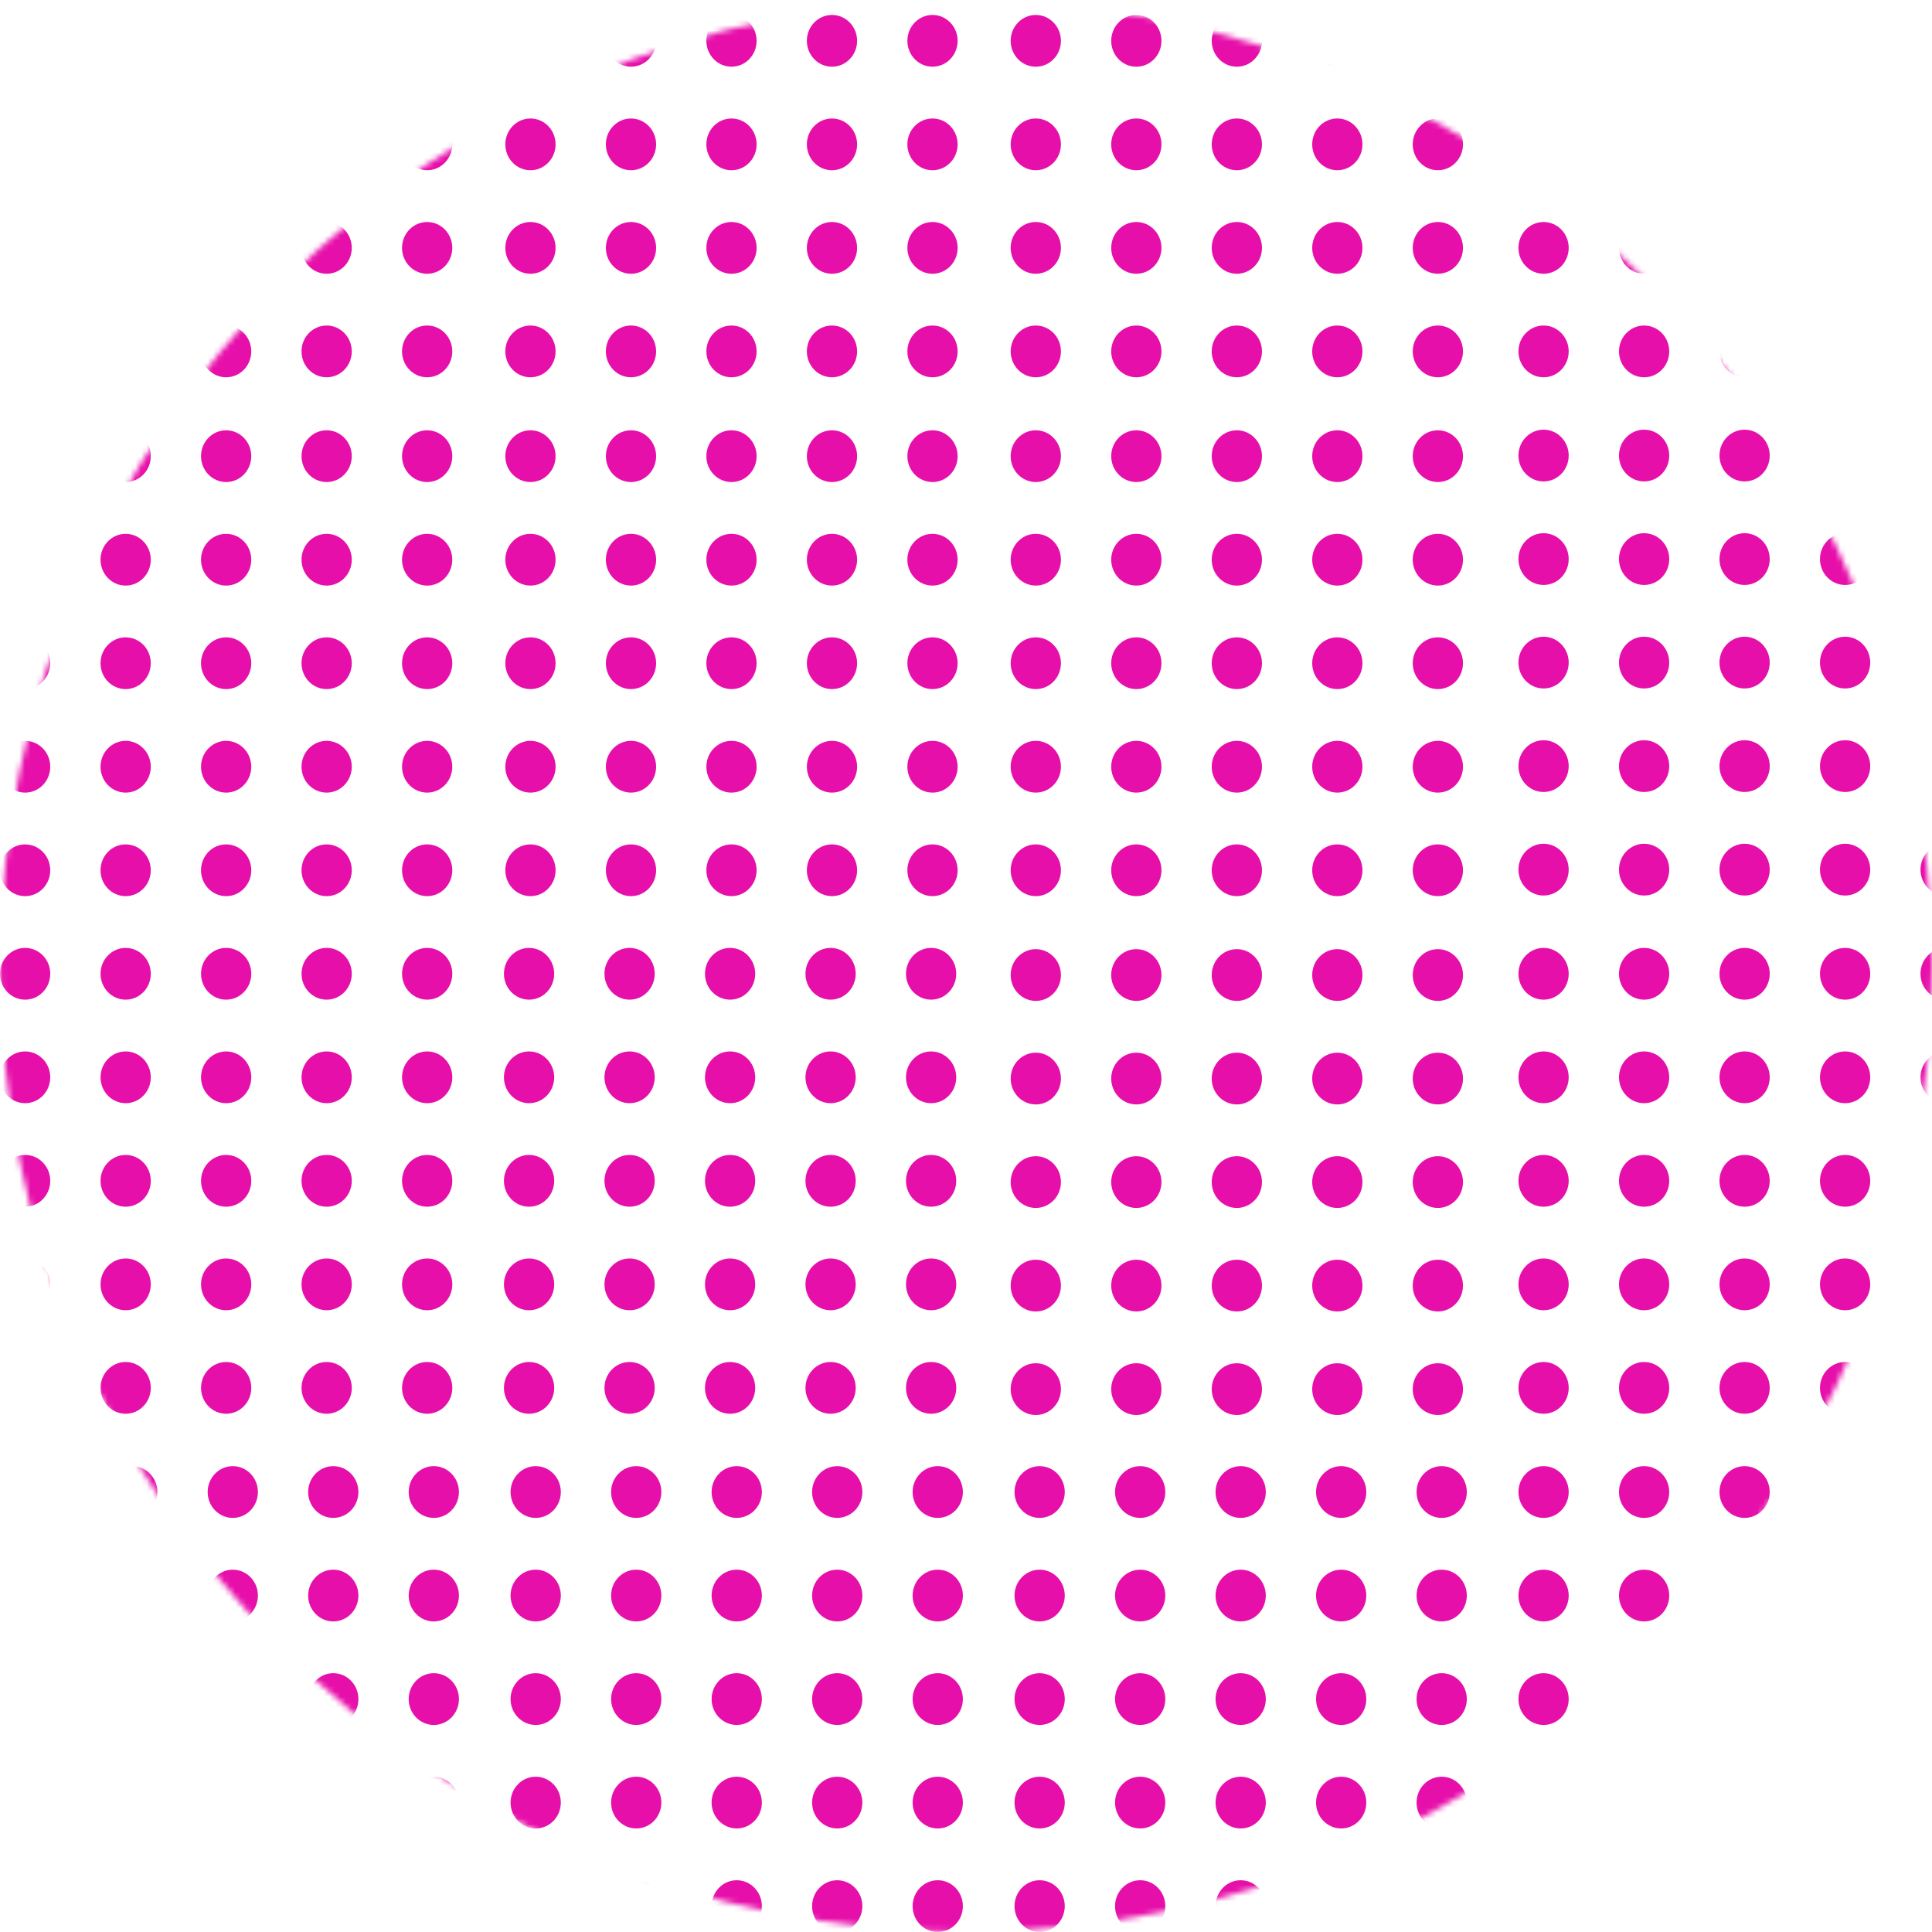 <svg width="349" height="349" viewBox="0 0 349 349" fill="none" xmlns="http://www.w3.org/2000/svg">
<mask id="mask0_187_1297" style="mask-type:alpha" maskUnits="userSpaceOnUse" x="0" y="0" width="349" height="349">
<circle cx="174.5" cy="174.5" r="174.5" fill="#D9D9D9"/>
</mask>
<g mask="url(#mask0_187_1297)">
<ellipse cx="4.539" cy="7.377" rx="4.539" ry="4.675" fill="#E70FAA"/>
<ellipse cx="4.539" cy="26.078" rx="4.539" ry="4.675" fill="#E70FAA"/>
<ellipse cx="4.539" cy="44.778" rx="4.539" ry="4.675" fill="#E70FAA"/>
<ellipse cx="4.539" cy="63.479" rx="4.539" ry="4.675" fill="#E70FAA"/>
<ellipse cx="22.697" cy="7.377" rx="4.539" ry="4.675" fill="#E70FAA"/>
<ellipse cx="22.697" cy="26.078" rx="4.539" ry="4.675" fill="#E70FAA"/>
<ellipse cx="22.697" cy="44.778" rx="4.539" ry="4.675" fill="#E70FAA"/>
<ellipse cx="22.697" cy="63.479" rx="4.539" ry="4.675" fill="#E70FAA"/>
<ellipse cx="40.85" cy="7.377" rx="4.539" ry="4.675" fill="#E70FAA"/>
<ellipse cx="40.85" cy="26.078" rx="4.539" ry="4.675" fill="#E70FAA"/>
<ellipse cx="40.85" cy="44.778" rx="4.539" ry="4.675" fill="#E70FAA"/>
<ellipse cx="40.85" cy="63.479" rx="4.539" ry="4.675" fill="#E70FAA"/>
<ellipse cx="59.005" cy="7.377" rx="4.539" ry="4.675" fill="#E70FAA"/>
<ellipse cx="59.005" cy="26.078" rx="4.539" ry="4.675" fill="#E70FAA"/>
<ellipse cx="59.005" cy="44.778" rx="4.539" ry="4.675" fill="#E70FAA"/>
<ellipse cx="59.005" cy="63.479" rx="4.539" ry="4.675" fill="#E70FAA"/>
<ellipse cx="77.162" cy="7.377" rx="4.539" ry="4.675" fill="#E70FAA"/>
<ellipse cx="77.162" cy="26.078" rx="4.539" ry="4.675" fill="#E70FAA"/>
<ellipse cx="77.162" cy="44.778" rx="4.539" ry="4.675" fill="#E70FAA"/>
<ellipse cx="77.162" cy="63.479" rx="4.539" ry="4.675" fill="#E70FAA"/>
<ellipse cx="4.539" cy="82.404" rx="4.539" ry="4.675" fill="#E70FAA"/>
<ellipse cx="4.539" cy="101.106" rx="4.539" ry="4.675" fill="#E70FAA"/>
<ellipse cx="4.539" cy="119.805" rx="4.539" ry="4.675" fill="#E70FAA"/>
<ellipse cx="4.539" cy="138.505" rx="4.539" ry="4.675" fill="#E70FAA"/>
<ellipse cx="4.539" cy="157.207" rx="4.539" ry="4.675" fill="#E70FAA"/>
<ellipse cx="22.697" cy="82.404" rx="4.539" ry="4.675" fill="#E70FAA"/>
<ellipse cx="22.697" cy="101.106" rx="4.539" ry="4.675" fill="#E70FAA"/>
<ellipse cx="22.697" cy="119.805" rx="4.539" ry="4.675" fill="#E70FAA"/>
<ellipse cx="22.697" cy="138.505" rx="4.539" ry="4.675" fill="#E70FAA"/>
<ellipse cx="22.697" cy="157.207" rx="4.539" ry="4.675" fill="#E70FAA"/>
<ellipse cx="40.85" cy="82.404" rx="4.539" ry="4.675" fill="#E70FAA"/>
<ellipse cx="40.85" cy="101.106" rx="4.539" ry="4.675" fill="#E70FAA"/>
<ellipse cx="40.85" cy="119.805" rx="4.539" ry="4.675" fill="#E70FAA"/>
<ellipse cx="40.85" cy="138.505" rx="4.539" ry="4.675" fill="#E70FAA"/>
<ellipse cx="40.85" cy="157.207" rx="4.539" ry="4.675" fill="#E70FAA"/>
<ellipse cx="59.005" cy="82.404" rx="4.539" ry="4.675" fill="#E70FAA"/>
<ellipse cx="59.005" cy="101.106" rx="4.539" ry="4.675" fill="#E70FAA"/>
<ellipse cx="59.005" cy="119.805" rx="4.539" ry="4.675" fill="#E70FAA"/>
<ellipse cx="59.005" cy="138.505" rx="4.539" ry="4.675" fill="#E70FAA"/>
<ellipse cx="59.005" cy="157.207" rx="4.539" ry="4.675" fill="#E70FAA"/>
<ellipse cx="77.162" cy="82.404" rx="4.539" ry="4.675" fill="#E70FAA"/>
<ellipse cx="77.162" cy="101.106" rx="4.539" ry="4.675" fill="#E70FAA"/>
<ellipse cx="77.162" cy="119.805" rx="4.539" ry="4.675" fill="#E70FAA"/>
<ellipse cx="77.162" cy="138.505" rx="4.539" ry="4.675" fill="#E70FAA"/>
<ellipse cx="77.162" cy="157.207" rx="4.539" ry="4.675" fill="#E70FAA"/>
<ellipse cx="95.823" cy="7.376" rx="4.539" ry="4.675" fill="#E70FAA"/>
<ellipse cx="95.823" cy="26.078" rx="4.539" ry="4.675" fill="#E70FAA"/>
<ellipse cx="95.823" cy="44.778" rx="4.539" ry="4.675" fill="#E70FAA"/>
<ellipse cx="95.823" cy="63.478" rx="4.539" ry="4.675" fill="#E70FAA"/>
<ellipse cx="113.983" cy="7.376" rx="4.539" ry="4.675" fill="#E70FAA"/>
<ellipse cx="113.983" cy="26.078" rx="4.539" ry="4.675" fill="#E70FAA"/>
<ellipse cx="113.983" cy="44.778" rx="4.539" ry="4.675" fill="#E70FAA"/>
<ellipse cx="113.983" cy="63.478" rx="4.539" ry="4.675" fill="#E70FAA"/>
<ellipse cx="132.138" cy="7.376" rx="4.539" ry="4.675" fill="#E70FAA"/>
<ellipse cx="132.138" cy="26.078" rx="4.539" ry="4.675" fill="#E70FAA"/>
<ellipse cx="132.138" cy="44.778" rx="4.539" ry="4.675" fill="#E70FAA"/>
<ellipse cx="132.138" cy="63.478" rx="4.539" ry="4.675" fill="#E70FAA"/>
<ellipse cx="150.291" cy="7.376" rx="4.539" ry="4.675" fill="#E70FAA"/>
<ellipse cx="150.291" cy="26.078" rx="4.539" ry="4.675" fill="#E70FAA"/>
<ellipse cx="150.291" cy="44.778" rx="4.539" ry="4.675" fill="#E70FAA"/>
<ellipse cx="150.291" cy="63.478" rx="4.539" ry="4.675" fill="#E70FAA"/>
<ellipse cx="168.449" cy="7.376" rx="4.539" ry="4.675" fill="#E70FAA"/>
<ellipse cx="168.449" cy="26.078" rx="4.539" ry="4.675" fill="#E70FAA"/>
<ellipse cx="168.449" cy="44.778" rx="4.539" ry="4.675" fill="#E70FAA"/>
<ellipse cx="168.449" cy="63.478" rx="4.539" ry="4.675" fill="#E70FAA"/>
<ellipse cx="95.823" cy="82.403" rx="4.539" ry="4.675" fill="#E70FAA"/>
<ellipse cx="95.823" cy="101.105" rx="4.539" ry="4.675" fill="#E70FAA"/>
<ellipse cx="95.823" cy="119.804" rx="4.539" ry="4.675" fill="#E70FAA"/>
<ellipse cx="95.823" cy="138.504" rx="4.539" ry="4.675" fill="#E70FAA"/>
<ellipse cx="95.823" cy="157.206" rx="4.539" ry="4.675" fill="#E70FAA"/>
<ellipse cx="113.983" cy="82.403" rx="4.539" ry="4.675" fill="#E70FAA"/>
<ellipse cx="113.983" cy="101.105" rx="4.539" ry="4.675" fill="#E70FAA"/>
<ellipse cx="113.983" cy="119.804" rx="4.539" ry="4.675" fill="#E70FAA"/>
<ellipse cx="113.983" cy="138.504" rx="4.539" ry="4.675" fill="#E70FAA"/>
<ellipse cx="113.983" cy="157.206" rx="4.539" ry="4.675" fill="#E70FAA"/>
<ellipse cx="132.138" cy="82.403" rx="4.539" ry="4.675" fill="#E70FAA"/>
<ellipse cx="132.138" cy="101.105" rx="4.539" ry="4.675" fill="#E70FAA"/>
<ellipse cx="132.138" cy="119.804" rx="4.539" ry="4.675" fill="#E70FAA"/>
<ellipse cx="132.138" cy="138.504" rx="4.539" ry="4.675" fill="#E70FAA"/>
<ellipse cx="132.138" cy="157.206" rx="4.539" ry="4.675" fill="#E70FAA"/>
<ellipse cx="150.291" cy="82.403" rx="4.539" ry="4.675" fill="#E70FAA"/>
<ellipse cx="150.291" cy="101.105" rx="4.539" ry="4.675" fill="#E70FAA"/>
<ellipse cx="150.291" cy="119.804" rx="4.539" ry="4.675" fill="#E70FAA"/>
<ellipse cx="150.291" cy="138.504" rx="4.539" ry="4.675" fill="#E70FAA"/>
<ellipse cx="150.291" cy="157.206" rx="4.539" ry="4.675" fill="#E70FAA"/>
<ellipse cx="168.449" cy="82.403" rx="4.539" ry="4.675" fill="#E70FAA"/>
<ellipse cx="168.449" cy="101.105" rx="4.539" ry="4.675" fill="#E70FAA"/>
<ellipse cx="168.449" cy="119.804" rx="4.539" ry="4.675" fill="#E70FAA"/>
<ellipse cx="168.449" cy="138.504" rx="4.539" ry="4.675" fill="#E70FAA"/>
<ellipse cx="168.449" cy="157.206" rx="4.539" ry="4.675" fill="#E70FAA"/>
<ellipse cx="187.109" cy="82.403" rx="4.539" ry="4.675" fill="#E70FAA"/>
<ellipse cx="187.109" cy="101.105" rx="4.539" ry="4.675" fill="#E70FAA"/>
<ellipse cx="187.109" cy="119.804" rx="4.539" ry="4.675" fill="#E70FAA"/>
<ellipse cx="187.109" cy="138.504" rx="4.539" ry="4.675" fill="#E70FAA"/>
<ellipse cx="187.109" cy="157.206" rx="4.539" ry="4.675" fill="#E70FAA"/>
<ellipse cx="205.27" cy="82.403" rx="4.539" ry="4.675" fill="#E70FAA"/>
<ellipse cx="205.27" cy="101.105" rx="4.539" ry="4.675" fill="#E70FAA"/>
<ellipse cx="205.27" cy="119.804" rx="4.539" ry="4.675" fill="#E70FAA"/>
<ellipse cx="205.27" cy="138.504" rx="4.539" ry="4.675" fill="#E70FAA"/>
<ellipse cx="205.27" cy="157.206" rx="4.539" ry="4.675" fill="#E70FAA"/>
<ellipse cx="223.425" cy="82.403" rx="4.539" ry="4.675" fill="#E70FAA"/>
<ellipse cx="223.425" cy="101.105" rx="4.539" ry="4.675" fill="#E70FAA"/>
<ellipse cx="223.425" cy="119.804" rx="4.539" ry="4.675" fill="#E70FAA"/>
<ellipse cx="223.425" cy="138.504" rx="4.539" ry="4.675" fill="#E70FAA"/>
<ellipse cx="223.425" cy="157.206" rx="4.539" ry="4.675" fill="#E70FAA"/>
<ellipse cx="241.578" cy="82.403" rx="4.539" ry="4.675" fill="#E70FAA"/>
<ellipse cx="241.578" cy="101.105" rx="4.539" ry="4.675" fill="#E70FAA"/>
<ellipse cx="241.578" cy="119.804" rx="4.539" ry="4.675" fill="#E70FAA"/>
<ellipse cx="241.578" cy="138.504" rx="4.539" ry="4.675" fill="#E70FAA"/>
<ellipse cx="241.578" cy="157.206" rx="4.539" ry="4.675" fill="#E70FAA"/>
<ellipse cx="259.737" cy="82.403" rx="4.539" ry="4.675" fill="#E70FAA"/>
<ellipse cx="259.737" cy="101.105" rx="4.539" ry="4.675" fill="#E70FAA"/>
<ellipse cx="259.737" cy="119.804" rx="4.539" ry="4.675" fill="#E70FAA"/>
<ellipse cx="259.737" cy="138.504" rx="4.539" ry="4.675" fill="#E70FAA"/>
<ellipse cx="259.737" cy="157.206" rx="4.539" ry="4.675" fill="#E70FAA"/>
<ellipse cx="187.109" cy="176.131" rx="4.539" ry="4.675" fill="#E70FAA"/>
<ellipse cx="187.109" cy="194.833" rx="4.539" ry="4.675" fill="#E70FAA"/>
<ellipse cx="187.109" cy="213.532" rx="4.539" ry="4.675" fill="#E70FAA"/>
<ellipse cx="187.109" cy="232.232" rx="4.539" ry="4.675" fill="#E70FAA"/>
<ellipse cx="187.109" cy="250.934" rx="4.539" ry="4.675" fill="#E70FAA"/>
<ellipse cx="205.27" cy="176.131" rx="4.539" ry="4.675" fill="#E70FAA"/>
<ellipse cx="205.27" cy="194.833" rx="4.539" ry="4.675" fill="#E70FAA"/>
<ellipse cx="205.27" cy="213.532" rx="4.539" ry="4.675" fill="#E70FAA"/>
<ellipse cx="205.27" cy="232.232" rx="4.539" ry="4.675" fill="#E70FAA"/>
<ellipse cx="205.27" cy="250.934" rx="4.539" ry="4.675" fill="#E70FAA"/>
<ellipse cx="223.425" cy="176.131" rx="4.539" ry="4.675" fill="#E70FAA"/>
<ellipse cx="223.425" cy="194.833" rx="4.539" ry="4.675" fill="#E70FAA"/>
<ellipse cx="223.425" cy="213.532" rx="4.539" ry="4.675" fill="#E70FAA"/>
<ellipse cx="223.425" cy="232.232" rx="4.539" ry="4.675" fill="#E70FAA"/>
<ellipse cx="223.425" cy="250.934" rx="4.539" ry="4.675" fill="#E70FAA"/>
<ellipse cx="241.578" cy="176.131" rx="4.539" ry="4.675" fill="#E70FAA"/>
<ellipse cx="241.578" cy="194.833" rx="4.539" ry="4.675" fill="#E70FAA"/>
<ellipse cx="241.578" cy="213.532" rx="4.539" ry="4.675" fill="#E70FAA"/>
<ellipse cx="241.578" cy="232.232" rx="4.539" ry="4.675" fill="#E70FAA"/>
<ellipse cx="241.578" cy="250.934" rx="4.539" ry="4.675" fill="#E70FAA"/>
<ellipse cx="259.737" cy="176.131" rx="4.539" ry="4.675" fill="#E70FAA"/>
<ellipse cx="259.737" cy="194.833" rx="4.539" ry="4.675" fill="#E70FAA"/>
<ellipse cx="259.737" cy="213.532" rx="4.539" ry="4.675" fill="#E70FAA"/>
<ellipse cx="259.737" cy="232.232" rx="4.539" ry="4.675" fill="#E70FAA"/>
<ellipse cx="259.737" cy="250.934" rx="4.539" ry="4.675" fill="#E70FAA"/>
<ellipse cx="278.834" cy="175.906" rx="4.539" ry="4.675" fill="#E70FAA"/>
<ellipse cx="278.834" cy="194.608" rx="4.539" ry="4.675" fill="#E70FAA"/>
<ellipse cx="278.834" cy="213.307" rx="4.539" ry="4.675" fill="#E70FAA"/>
<ellipse cx="278.834" cy="232.008" rx="4.539" ry="4.675" fill="#E70FAA"/>
<ellipse cx="278.834" cy="250.709" rx="4.539" ry="4.675" fill="#E70FAA"/>
<ellipse cx="296.996" cy="175.906" rx="4.539" ry="4.675" fill="#E70FAA"/>
<ellipse cx="296.996" cy="194.608" rx="4.539" ry="4.675" fill="#E70FAA"/>
<ellipse cx="296.996" cy="213.307" rx="4.539" ry="4.675" fill="#E70FAA"/>
<ellipse cx="296.996" cy="232.008" rx="4.539" ry="4.675" fill="#E70FAA"/>
<ellipse cx="296.996" cy="250.709" rx="4.539" ry="4.675" fill="#E70FAA"/>
<ellipse cx="315.149" cy="175.906" rx="4.539" ry="4.675" fill="#E70FAA"/>
<ellipse cx="315.149" cy="194.608" rx="4.539" ry="4.675" fill="#E70FAA"/>
<ellipse cx="315.149" cy="213.307" rx="4.539" ry="4.675" fill="#E70FAA"/>
<ellipse cx="315.149" cy="232.008" rx="4.539" ry="4.675" fill="#E70FAA"/>
<ellipse cx="315.149" cy="250.709" rx="4.539" ry="4.675" fill="#E70FAA"/>
<ellipse cx="333.304" cy="175.906" rx="4.539" ry="4.675" fill="#E70FAA"/>
<ellipse cx="333.304" cy="194.608" rx="4.539" ry="4.675" fill="#E70FAA"/>
<ellipse cx="333.304" cy="213.307" rx="4.539" ry="4.675" fill="#E70FAA"/>
<ellipse cx="333.304" cy="232.008" rx="4.539" ry="4.675" fill="#E70FAA"/>
<ellipse cx="333.304" cy="250.709" rx="4.539" ry="4.675" fill="#E70FAA"/>
<ellipse cx="351.46" cy="175.906" rx="4.539" ry="4.675" fill="#E70FAA"/>
<ellipse cx="351.46" cy="194.608" rx="4.539" ry="4.675" fill="#E70FAA"/>
<ellipse cx="351.46" cy="213.307" rx="4.539" ry="4.675" fill="#E70FAA"/>
<ellipse cx="351.46" cy="232.008" rx="4.539" ry="4.675" fill="#E70FAA"/>
<ellipse cx="351.46" cy="250.709" rx="4.539" ry="4.675" fill="#E70FAA"/>
<ellipse cx="278.834" cy="269.522" rx="4.539" ry="4.675" fill="#E70FAA"/>
<ellipse cx="278.834" cy="288.224" rx="4.539" ry="4.675" fill="#E70FAA"/>
<ellipse cx="278.834" cy="306.923" rx="4.539" ry="4.675" fill="#E70FAA"/>
<ellipse cx="278.834" cy="325.623" rx="4.539" ry="4.675" fill="#E70FAA"/>
<ellipse cx="278.834" cy="344.325" rx="4.539" ry="4.675" fill="#E70FAA"/>
<ellipse cx="296.996" cy="269.522" rx="4.539" ry="4.675" fill="#E70FAA"/>
<ellipse cx="296.996" cy="288.224" rx="4.539" ry="4.675" fill="#E70FAA"/>
<ellipse cx="296.996" cy="306.923" rx="4.539" ry="4.675" fill="#E70FAA"/>
<ellipse cx="296.996" cy="325.623" rx="4.539" ry="4.675" fill="#E70FAA"/>
<ellipse cx="296.996" cy="344.325" rx="4.539" ry="4.675" fill="#E70FAA"/>
<ellipse cx="315.149" cy="269.522" rx="4.539" ry="4.675" fill="#E70FAA"/>
<ellipse cx="315.149" cy="288.224" rx="4.539" ry="4.675" fill="#E70FAA"/>
<ellipse cx="315.149" cy="306.923" rx="4.539" ry="4.675" fill="#E70FAA"/>
<ellipse cx="315.149" cy="325.623" rx="4.539" ry="4.675" fill="#E70FAA"/>
<ellipse cx="315.149" cy="344.325" rx="4.539" ry="4.675" fill="#E70FAA"/>
<ellipse cx="333.304" cy="269.522" rx="4.539" ry="4.675" fill="#E70FAA"/>
<ellipse cx="333.304" cy="288.224" rx="4.539" ry="4.675" fill="#E70FAA"/>
<ellipse cx="333.304" cy="306.923" rx="4.539" ry="4.675" fill="#E70FAA"/>
<ellipse cx="333.304" cy="325.623" rx="4.539" ry="4.675" fill="#E70FAA"/>
<ellipse cx="333.304" cy="344.325" rx="4.539" ry="4.675" fill="#E70FAA"/>
<ellipse cx="351.46" cy="269.522" rx="4.539" ry="4.675" fill="#E70FAA"/>
<ellipse cx="351.46" cy="288.224" rx="4.539" ry="4.675" fill="#E70FAA"/>
<ellipse cx="351.46" cy="306.923" rx="4.539" ry="4.675" fill="#E70FAA"/>
<ellipse cx="351.46" cy="325.623" rx="4.539" ry="4.675" fill="#E70FAA"/>
<ellipse cx="351.46" cy="344.325" rx="4.539" ry="4.675" fill="#E70FAA"/>
<ellipse cx="187.802" cy="269.522" rx="4.539" ry="4.675" fill="#E70FAA"/>
<ellipse cx="187.802" cy="288.224" rx="4.539" ry="4.675" fill="#E70FAA"/>
<ellipse cx="187.802" cy="306.923" rx="4.539" ry="4.675" fill="#E70FAA"/>
<ellipse cx="187.802" cy="325.623" rx="4.539" ry="4.675" fill="#E70FAA"/>
<ellipse cx="187.802" cy="344.325" rx="4.539" ry="4.675" fill="#E70FAA"/>
<ellipse cx="205.963" cy="269.522" rx="4.539" ry="4.675" fill="#E70FAA"/>
<ellipse cx="205.963" cy="288.224" rx="4.539" ry="4.675" fill="#E70FAA"/>
<ellipse cx="205.963" cy="306.923" rx="4.539" ry="4.675" fill="#E70FAA"/>
<ellipse cx="205.963" cy="325.623" rx="4.539" ry="4.675" fill="#E70FAA"/>
<ellipse cx="205.963" cy="344.325" rx="4.539" ry="4.675" fill="#E70FAA"/>
<ellipse cx="224.118" cy="269.522" rx="4.539" ry="4.675" fill="#E70FAA"/>
<ellipse cx="224.118" cy="288.224" rx="4.539" ry="4.675" fill="#E70FAA"/>
<ellipse cx="224.118" cy="306.923" rx="4.539" ry="4.675" fill="#E70FAA"/>
<ellipse cx="224.118" cy="325.623" rx="4.539" ry="4.675" fill="#E70FAA"/>
<ellipse cx="224.118" cy="344.325" rx="4.539" ry="4.675" fill="#E70FAA"/>
<ellipse cx="242.271" cy="269.522" rx="4.539" ry="4.675" fill="#E70FAA"/>
<ellipse cx="242.271" cy="288.224" rx="4.539" ry="4.675" fill="#E70FAA"/>
<ellipse cx="242.271" cy="306.923" rx="4.539" ry="4.675" fill="#E70FAA"/>
<ellipse cx="242.271" cy="325.623" rx="4.539" ry="4.675" fill="#E70FAA"/>
<ellipse cx="242.271" cy="344.325" rx="4.539" ry="4.675" fill="#E70FAA"/>
<ellipse cx="260.429" cy="269.522" rx="4.539" ry="4.675" fill="#E70FAA"/>
<ellipse cx="260.429" cy="288.224" rx="4.539" ry="4.675" fill="#E70FAA"/>
<ellipse cx="260.429" cy="306.923" rx="4.539" ry="4.675" fill="#E70FAA"/>
<ellipse cx="260.429" cy="325.623" rx="4.539" ry="4.675" fill="#E70FAA"/>
<ellipse cx="260.429" cy="344.325" rx="4.539" ry="4.675" fill="#E70FAA"/>
<ellipse cx="96.769" cy="269.522" rx="4.539" ry="4.675" fill="#E70FAA"/>
<ellipse cx="96.769" cy="288.224" rx="4.539" ry="4.675" fill="#E70FAA"/>
<ellipse cx="96.769" cy="306.923" rx="4.539" ry="4.675" fill="#E70FAA"/>
<ellipse cx="96.769" cy="325.623" rx="4.539" ry="4.675" fill="#E70FAA"/>
<ellipse cx="96.769" cy="344.325" rx="4.539" ry="4.675" fill="#E70FAA"/>
<ellipse cx="114.93" cy="269.522" rx="4.539" ry="4.675" fill="#E70FAA"/>
<ellipse cx="114.93" cy="288.224" rx="4.539" ry="4.675" fill="#E70FAA"/>
<ellipse cx="114.93" cy="306.923" rx="4.539" ry="4.675" fill="#E70FAA"/>
<ellipse cx="114.93" cy="325.623" rx="4.539" ry="4.675" fill="#E70FAA"/>
<ellipse cx="114.93" cy="344.325" rx="4.539" ry="4.675" fill="#E70FAA"/>
<ellipse cx="133.084" cy="269.522" rx="4.539" ry="4.675" fill="#E70FAA"/>
<ellipse cx="133.084" cy="288.224" rx="4.539" ry="4.675" fill="#E70FAA"/>
<ellipse cx="133.084" cy="306.923" rx="4.539" ry="4.675" fill="#E70FAA"/>
<ellipse cx="133.084" cy="325.623" rx="4.539" ry="4.675" fill="#E70FAA"/>
<ellipse cx="133.084" cy="344.325" rx="4.539" ry="4.675" fill="#E70FAA"/>
<ellipse cx="151.238" cy="269.522" rx="4.539" ry="4.675" fill="#E70FAA"/>
<ellipse cx="151.238" cy="288.224" rx="4.539" ry="4.675" fill="#E70FAA"/>
<ellipse cx="151.238" cy="306.923" rx="4.539" ry="4.675" fill="#E70FAA"/>
<ellipse cx="151.238" cy="325.623" rx="4.539" ry="4.675" fill="#E70FAA"/>
<ellipse cx="151.238" cy="344.325" rx="4.539" ry="4.675" fill="#E70FAA"/>
<ellipse cx="169.396" cy="269.522" rx="4.539" ry="4.675" fill="#E70FAA"/>
<ellipse cx="169.396" cy="288.224" rx="4.539" ry="4.675" fill="#E70FAA"/>
<ellipse cx="169.396" cy="306.923" rx="4.539" ry="4.675" fill="#E70FAA"/>
<ellipse cx="169.396" cy="325.623" rx="4.539" ry="4.675" fill="#E70FAA"/>
<ellipse cx="169.396" cy="344.325" rx="4.539" ry="4.675" fill="#E70FAA"/>
<ellipse cx="5.736" cy="269.522" rx="4.539" ry="4.675" fill="#E70FAA"/>
<ellipse cx="5.736" cy="288.224" rx="4.539" ry="4.675" fill="#E70FAA"/>
<ellipse cx="5.736" cy="306.923" rx="4.539" ry="4.675" fill="#E70FAA"/>
<ellipse cx="5.736" cy="325.623" rx="4.539" ry="4.675" fill="#E70FAA"/>
<ellipse cx="5.736" cy="344.325" rx="4.539" ry="4.675" fill="#E70FAA"/>
<ellipse cx="23.898" cy="269.522" rx="4.539" ry="4.675" fill="#E70FAA"/>
<ellipse cx="23.898" cy="288.224" rx="4.539" ry="4.675" fill="#E70FAA"/>
<ellipse cx="23.898" cy="306.923" rx="4.539" ry="4.675" fill="#E70FAA"/>
<ellipse cx="23.898" cy="325.623" rx="4.539" ry="4.675" fill="#E70FAA"/>
<ellipse cx="23.898" cy="344.325" rx="4.539" ry="4.675" fill="#E70FAA"/>
<ellipse cx="42.052" cy="269.522" rx="4.539" ry="4.675" fill="#E70FAA"/>
<ellipse cx="42.052" cy="288.224" rx="4.539" ry="4.675" fill="#E70FAA"/>
<ellipse cx="42.052" cy="306.923" rx="4.539" ry="4.675" fill="#E70FAA"/>
<ellipse cx="42.052" cy="325.623" rx="4.539" ry="4.675" fill="#E70FAA"/>
<ellipse cx="42.052" cy="344.325" rx="4.539" ry="4.675" fill="#E70FAA"/>
<ellipse cx="60.206" cy="269.522" rx="4.539" ry="4.675" fill="#E70FAA"/>
<ellipse cx="60.206" cy="288.224" rx="4.539" ry="4.675" fill="#E70FAA"/>
<ellipse cx="60.206" cy="306.923" rx="4.539" ry="4.675" fill="#E70FAA"/>
<ellipse cx="60.206" cy="325.623" rx="4.539" ry="4.675" fill="#E70FAA"/>
<ellipse cx="60.206" cy="344.325" rx="4.539" ry="4.675" fill="#E70FAA"/>
<ellipse cx="78.364" cy="269.522" rx="4.539" ry="4.675" fill="#E70FAA"/>
<ellipse cx="78.364" cy="288.224" rx="4.539" ry="4.675" fill="#E70FAA"/>
<ellipse cx="78.364" cy="306.923" rx="4.539" ry="4.675" fill="#E70FAA"/>
<ellipse cx="78.364" cy="325.623" rx="4.539" ry="4.675" fill="#E70FAA"/>
<ellipse cx="78.364" cy="344.325" rx="4.539" ry="4.675" fill="#E70FAA"/>
<ellipse cx="278.834" cy="82.291" rx="4.539" ry="4.675" fill="#E70FAA"/>
<ellipse cx="278.834" cy="100.993" rx="4.539" ry="4.675" fill="#E70FAA"/>
<ellipse cx="278.834" cy="119.692" rx="4.539" ry="4.675" fill="#E70FAA"/>
<ellipse cx="278.834" cy="138.392" rx="4.539" ry="4.675" fill="#E70FAA"/>
<ellipse cx="278.834" cy="157.094" rx="4.539" ry="4.675" fill="#E70FAA"/>
<ellipse cx="296.996" cy="82.291" rx="4.539" ry="4.675" fill="#E70FAA"/>
<ellipse cx="296.996" cy="100.993" rx="4.539" ry="4.675" fill="#E70FAA"/>
<ellipse cx="296.996" cy="119.692" rx="4.539" ry="4.675" fill="#E70FAA"/>
<ellipse cx="296.996" cy="138.392" rx="4.539" ry="4.675" fill="#E70FAA"/>
<ellipse cx="296.996" cy="157.094" rx="4.539" ry="4.675" fill="#E70FAA"/>
<ellipse cx="315.149" cy="82.291" rx="4.539" ry="4.675" fill="#E70FAA"/>
<ellipse cx="315.149" cy="100.993" rx="4.539" ry="4.675" fill="#E70FAA"/>
<ellipse cx="315.149" cy="119.692" rx="4.539" ry="4.675" fill="#E70FAA"/>
<ellipse cx="315.149" cy="138.392" rx="4.539" ry="4.675" fill="#E70FAA"/>
<ellipse cx="315.149" cy="157.094" rx="4.539" ry="4.675" fill="#E70FAA"/>
<ellipse cx="333.304" cy="82.291" rx="4.539" ry="4.675" fill="#E70FAA"/>
<ellipse cx="333.304" cy="100.993" rx="4.539" ry="4.675" fill="#E70FAA"/>
<ellipse cx="333.304" cy="119.692" rx="4.539" ry="4.675" fill="#E70FAA"/>
<ellipse cx="333.304" cy="138.392" rx="4.539" ry="4.675" fill="#E70FAA"/>
<ellipse cx="333.304" cy="157.094" rx="4.539" ry="4.675" fill="#E70FAA"/>
<ellipse cx="351.46" cy="82.291" rx="4.539" ry="4.675" fill="#E70FAA"/>
<ellipse cx="351.46" cy="100.993" rx="4.539" ry="4.675" fill="#E70FAA"/>
<ellipse cx="351.46" cy="119.692" rx="4.539" ry="4.675" fill="#E70FAA"/>
<ellipse cx="351.46" cy="138.392" rx="4.539" ry="4.675" fill="#E70FAA"/>
<ellipse cx="351.46" cy="157.094" rx="4.539" ry="4.675" fill="#E70FAA"/>
<ellipse cx="278.834" cy="7.378" rx="4.539" ry="4.675" fill="#E70FAA"/>
<ellipse cx="278.834" cy="26.076" rx="4.539" ry="4.675" fill="#E70FAA"/>
<ellipse cx="278.834" cy="44.777" rx="4.539" ry="4.675" fill="#E70FAA"/>
<ellipse cx="278.834" cy="63.478" rx="4.539" ry="4.675" fill="#E70FAA"/>
<ellipse cx="296.996" cy="7.378" rx="4.539" ry="4.675" fill="#E70FAA"/>
<ellipse cx="296.996" cy="26.076" rx="4.539" ry="4.675" fill="#E70FAA"/>
<ellipse cx="296.996" cy="44.777" rx="4.539" ry="4.675" fill="#E70FAA"/>
<ellipse cx="296.996" cy="63.478" rx="4.539" ry="4.675" fill="#E70FAA"/>
<ellipse cx="315.149" cy="7.378" rx="4.539" ry="4.675" fill="#E70FAA"/>
<ellipse cx="315.149" cy="26.076" rx="4.539" ry="4.675" fill="#E70FAA"/>
<ellipse cx="315.149" cy="44.777" rx="4.539" ry="4.675" fill="#E70FAA"/>
<ellipse cx="315.149" cy="63.478" rx="4.539" ry="4.675" fill="#E70FAA"/>
<ellipse cx="333.304" cy="7.378" rx="4.539" ry="4.675" fill="#E70FAA"/>
<ellipse cx="333.304" cy="26.076" rx="4.539" ry="4.675" fill="#E70FAA"/>
<ellipse cx="333.304" cy="44.777" rx="4.539" ry="4.675" fill="#E70FAA"/>
<ellipse cx="333.304" cy="63.478" rx="4.539" ry="4.675" fill="#E70FAA"/>
<ellipse cx="351.46" cy="7.378" rx="4.539" ry="4.675" fill="#E70FAA"/>
<ellipse cx="351.46" cy="26.076" rx="4.539" ry="4.675" fill="#E70FAA"/>
<ellipse cx="351.46" cy="44.777" rx="4.539" ry="4.675" fill="#E70FAA"/>
<ellipse cx="351.46" cy="63.478" rx="4.539" ry="4.675" fill="#E70FAA"/>
<ellipse cx="95.572" cy="175.906" rx="4.539" ry="4.675" fill="#E70FAA"/>
<ellipse cx="95.572" cy="194.608" rx="4.539" ry="4.675" fill="#E70FAA"/>
<ellipse cx="95.572" cy="213.307" rx="4.539" ry="4.675" fill="#E70FAA"/>
<ellipse cx="95.572" cy="232.008" rx="4.539" ry="4.675" fill="#E70FAA"/>
<ellipse cx="95.572" cy="250.709" rx="4.539" ry="4.675" fill="#E70FAA"/>
<ellipse cx="113.732" cy="175.906" rx="4.539" ry="4.675" fill="#E70FAA"/>
<ellipse cx="113.732" cy="194.608" rx="4.539" ry="4.675" fill="#E70FAA"/>
<ellipse cx="113.732" cy="213.307" rx="4.539" ry="4.675" fill="#E70FAA"/>
<ellipse cx="113.732" cy="232.008" rx="4.539" ry="4.675" fill="#E70FAA"/>
<ellipse cx="113.732" cy="250.709" rx="4.539" ry="4.675" fill="#E70FAA"/>
<ellipse cx="131.887" cy="175.906" rx="4.539" ry="4.675" fill="#E70FAA"/>
<ellipse cx="131.887" cy="194.608" rx="4.539" ry="4.675" fill="#E70FAA"/>
<ellipse cx="131.887" cy="213.307" rx="4.539" ry="4.675" fill="#E70FAA"/>
<ellipse cx="131.887" cy="232.008" rx="4.539" ry="4.675" fill="#E70FAA"/>
<ellipse cx="131.887" cy="250.709" rx="4.539" ry="4.675" fill="#E70FAA"/>
<ellipse cx="150.04" cy="175.906" rx="4.539" ry="4.675" fill="#E70FAA"/>
<ellipse cx="150.04" cy="194.608" rx="4.539" ry="4.675" fill="#E70FAA"/>
<ellipse cx="150.04" cy="213.307" rx="4.539" ry="4.675" fill="#E70FAA"/>
<ellipse cx="150.04" cy="232.008" rx="4.539" ry="4.675" fill="#E70FAA"/>
<ellipse cx="150.04" cy="250.709" rx="4.539" ry="4.675" fill="#E70FAA"/>
<ellipse cx="168.198" cy="175.906" rx="4.539" ry="4.675" fill="#E70FAA"/>
<ellipse cx="168.198" cy="194.608" rx="4.539" ry="4.675" fill="#E70FAA"/>
<ellipse cx="168.198" cy="213.307" rx="4.539" ry="4.675" fill="#E70FAA"/>
<ellipse cx="168.198" cy="232.008" rx="4.539" ry="4.675" fill="#E70FAA"/>
<ellipse cx="168.198" cy="250.709" rx="4.539" ry="4.675" fill="#E70FAA"/>
<ellipse cx="4.539" cy="175.906" rx="4.539" ry="4.675" fill="#E70FAA"/>
<ellipse cx="4.539" cy="194.608" rx="4.539" ry="4.675" fill="#E70FAA"/>
<ellipse cx="4.539" cy="213.307" rx="4.539" ry="4.675" fill="#E70FAA"/>
<ellipse cx="4.539" cy="232.008" rx="4.539" ry="4.675" fill="#E70FAA"/>
<ellipse cx="4.539" cy="250.709" rx="4.539" ry="4.675" fill="#E70FAA"/>
<ellipse cx="22.7" cy="175.906" rx="4.539" ry="4.675" fill="#E70FAA"/>
<ellipse cx="22.7" cy="194.608" rx="4.539" ry="4.675" fill="#E70FAA"/>
<ellipse cx="22.7" cy="213.307" rx="4.539" ry="4.675" fill="#E70FAA"/>
<ellipse cx="22.7" cy="232.008" rx="4.539" ry="4.675" fill="#E70FAA"/>
<ellipse cx="22.7" cy="250.709" rx="4.539" ry="4.675" fill="#E70FAA"/>
<ellipse cx="40.854" cy="175.906" rx="4.539" ry="4.675" fill="#E70FAA"/>
<ellipse cx="40.854" cy="194.608" rx="4.539" ry="4.675" fill="#E70FAA"/>
<ellipse cx="40.854" cy="213.307" rx="4.539" ry="4.675" fill="#E70FAA"/>
<ellipse cx="40.854" cy="232.008" rx="4.539" ry="4.675" fill="#E70FAA"/>
<ellipse cx="40.854" cy="250.709" rx="4.539" ry="4.675" fill="#E70FAA"/>
<ellipse cx="59.008" cy="175.906" rx="4.539" ry="4.675" fill="#E70FAA"/>
<ellipse cx="59.008" cy="194.608" rx="4.539" ry="4.675" fill="#E70FAA"/>
<ellipse cx="59.008" cy="213.307" rx="4.539" ry="4.675" fill="#E70FAA"/>
<ellipse cx="59.008" cy="232.008" rx="4.539" ry="4.675" fill="#E70FAA"/>
<ellipse cx="59.008" cy="250.709" rx="4.539" ry="4.675" fill="#E70FAA"/>
<ellipse cx="77.165" cy="175.906" rx="4.539" ry="4.675" fill="#E70FAA"/>
<ellipse cx="77.165" cy="194.608" rx="4.539" ry="4.675" fill="#E70FAA"/>
<ellipse cx="77.165" cy="213.307" rx="4.539" ry="4.675" fill="#E70FAA"/>
<ellipse cx="77.165" cy="232.008" rx="4.539" ry="4.675" fill="#E70FAA"/>
<ellipse cx="77.165" cy="250.709" rx="4.539" ry="4.675" fill="#E70FAA"/>
<ellipse cx="187.109" cy="7.378" rx="4.539" ry="4.675" fill="#E70FAA"/>
<ellipse cx="187.109" cy="26.076" rx="4.539" ry="4.675" fill="#E70FAA"/>
<ellipse cx="187.109" cy="44.777" rx="4.539" ry="4.675" fill="#E70FAA"/>
<ellipse cx="187.109" cy="63.478" rx="4.539" ry="4.675" fill="#E70FAA"/>
<ellipse cx="205.27" cy="7.378" rx="4.539" ry="4.675" fill="#E70FAA"/>
<ellipse cx="205.27" cy="26.076" rx="4.539" ry="4.675" fill="#E70FAA"/>
<ellipse cx="205.27" cy="44.777" rx="4.539" ry="4.675" fill="#E70FAA"/>
<ellipse cx="205.27" cy="63.478" rx="4.539" ry="4.675" fill="#E70FAA"/>
<ellipse cx="223.425" cy="7.378" rx="4.539" ry="4.675" fill="#E70FAA"/>
<ellipse cx="223.425" cy="26.076" rx="4.539" ry="4.675" fill="#E70FAA"/>
<ellipse cx="223.425" cy="44.777" rx="4.539" ry="4.675" fill="#E70FAA"/>
<ellipse cx="223.425" cy="63.478" rx="4.539" ry="4.675" fill="#E70FAA"/>
<ellipse cx="241.578" cy="7.378" rx="4.539" ry="4.675" fill="#E70FAA"/>
<ellipse cx="241.578" cy="26.076" rx="4.539" ry="4.675" fill="#E70FAA"/>
<ellipse cx="241.578" cy="44.777" rx="4.539" ry="4.675" fill="#E70FAA"/>
<ellipse cx="241.578" cy="63.478" rx="4.539" ry="4.675" fill="#E70FAA"/>
<ellipse cx="259.737" cy="7.378" rx="4.539" ry="4.675" fill="#E70FAA"/>
<ellipse cx="259.737" cy="26.076" rx="4.539" ry="4.675" fill="#E70FAA"/>
<ellipse cx="259.737" cy="44.777" rx="4.539" ry="4.675" fill="#E70FAA"/>
<ellipse cx="259.737" cy="63.478" rx="4.539" ry="4.675" fill="#E70FAA"/>
</g>
</svg>

